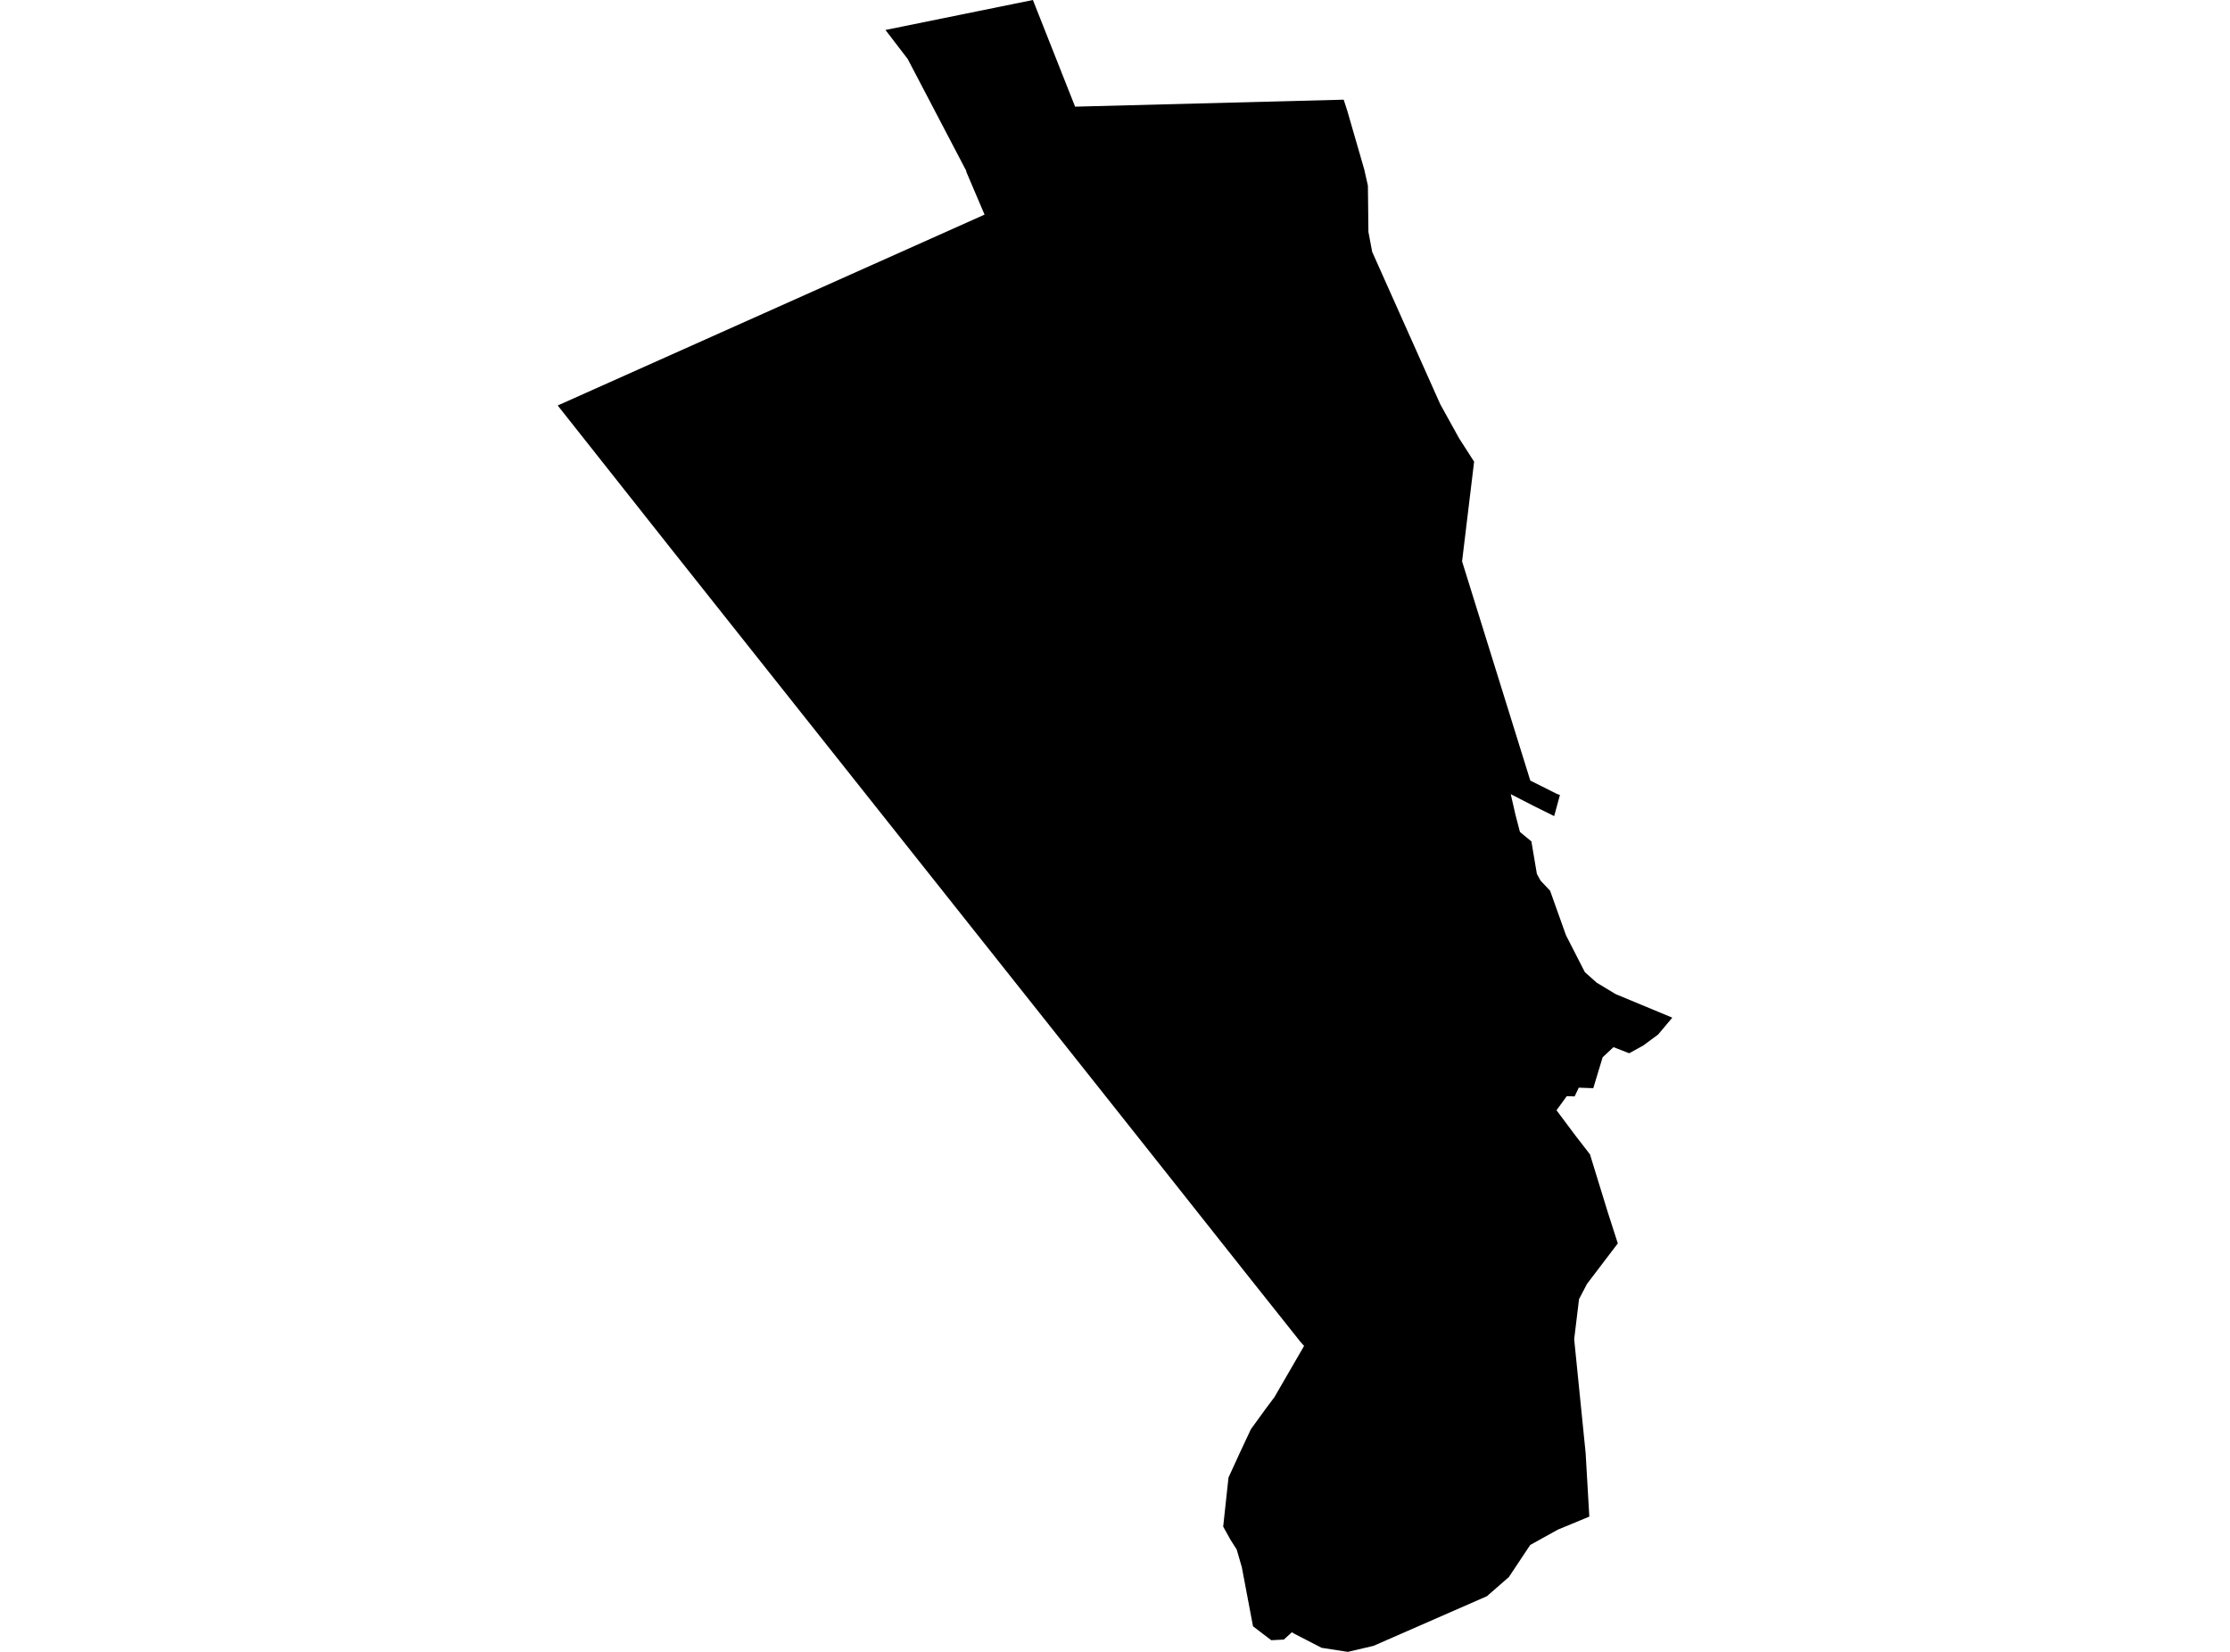 <?xml version='1.0'?>
<svg  baseProfile = 'tiny' width = '540' height = '400' stroke-linecap = 'round' stroke-linejoin = 'round' version='1.1' xmlns='http://www.w3.org/2000/svg'>
<path id='0935401001' title='0935401001'  d='M 326.273 26.91 330.411 41.219 330.489 41.627 331.241 44.949 331.367 56.155 332.276 60.983 348.779 97.923 353.356 106.183 356.96 111.794 354.045 135.93 370.564 189.013 377.006 192.242 377.742 192.508 376.347 197.618 371.191 195.063 365.831 192.305 366.944 197.179 368.057 201.458 370.831 203.746 372.163 211.629 372.978 213.118 373.182 213.385 375.36 215.688 379.2 226.456 383.776 235.405 386.644 237.959 391.252 240.733 404.95 246.423 401.518 250.513 397.882 253.193 394.512 255.043 390.704 253.569 388.086 256.014 385.814 263.506 382.303 263.381 381.3 265.496 379.404 265.434 376.912 268.85 381.614 275.135 385.014 279.524 389.356 293.629 391.754 301.089 384.294 310.9 382.366 314.583 381.19 324.285 383.964 351.838 384.858 367.244 377.225 370.41 370.549 374.109 365.377 381.882 360.063 386.521 332.605 398.542 326.383 400 320.02 399.013 313.515 395.659 312.826 395.251 310.882 397.022 307.842 397.179 303.422 393.809 300.711 379.5 299.473 375.221 297.968 372.855 296.197 369.673 297.482 357.793 300.225 351.806 302.905 346.086 306.463 341.18 308.61 338.312 315.788 325.915 314.895 324.912 302.372 309.161 282.765 284.413 267.155 264.728 163.135 133.689 135.05 98.19 238.412 51.971 234.023 41.674 233.961 41.329 219.808 14.294 214.417 7.256 250.119 0 260.338 25.829 325.38 24.136 326.273 26.91 Z' />
</svg>